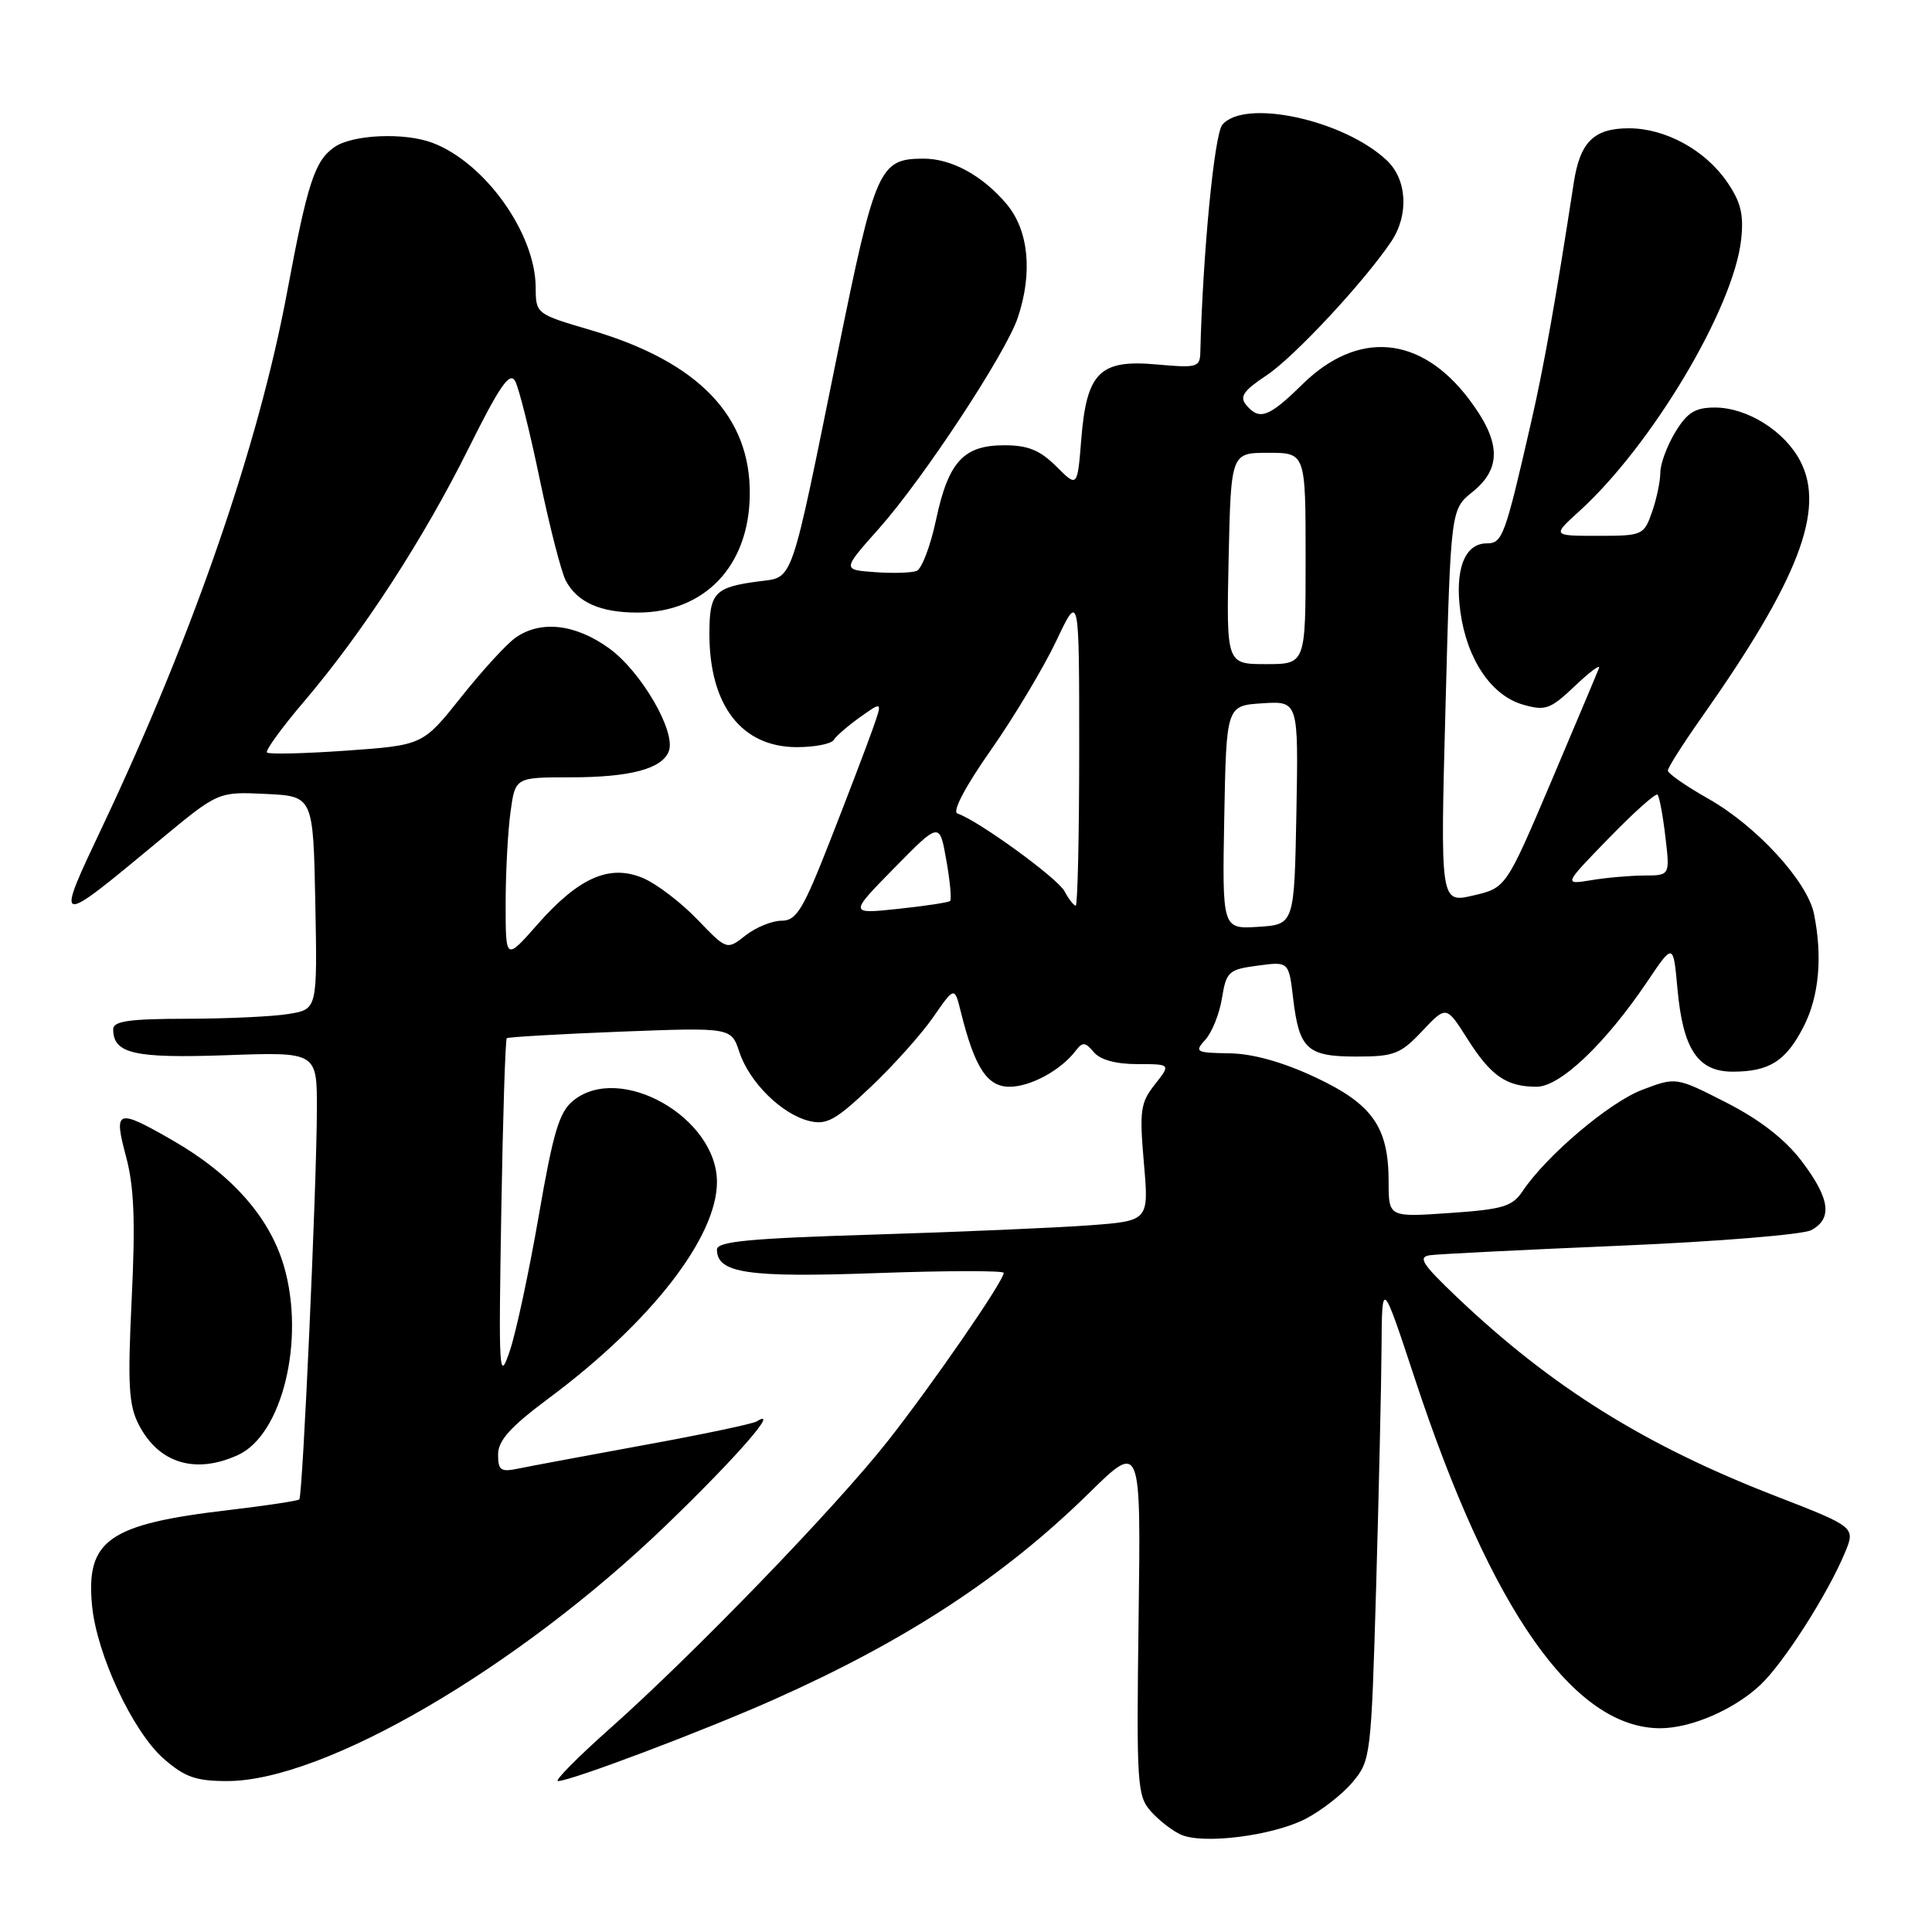 <?xml version="1.0" encoding="UTF-8" standalone="no"?>
<!DOCTYPE svg PUBLIC "-//W3C//DTD SVG 1.1//EN" "http://www.w3.org/Graphics/SVG/1.1/DTD/svg11.dtd" >
<svg xmlns="http://www.w3.org/2000/svg" xmlns:xlink="http://www.w3.org/1999/xlink" version="1.1" viewBox="0 0 256 256">
 <g >
 <path fill="currentColor"
d=" M 172.95 241.03 C 175.04 239.96 177.86 237.77 179.21 236.16 C 181.62 233.30 181.69 232.74 182.34 210.46 C 182.70 197.93 183.03 183.59 183.06 178.59 C 183.12 169.50 183.12 169.50 187.50 182.76 C 197.63 213.44 208.57 229.00 219.99 229.00 C 224.11 229.00 229.87 226.49 233.32 223.20 C 236.41 220.25 242.17 211.23 244.44 205.79 C 245.88 202.35 245.88 202.35 235.19 198.20 C 217.90 191.49 205.55 183.77 193.00 171.83 C 188.42 167.47 187.84 166.55 189.50 166.32 C 190.60 166.17 201.96 165.60 214.75 165.06 C 227.53 164.52 238.89 163.59 240.00 163.00 C 242.86 161.47 242.48 158.79 238.71 153.83 C 236.52 150.95 233.18 148.36 228.75 146.10 C 222.09 142.70 222.09 142.70 217.59 144.41 C 213.21 146.09 204.91 153.12 201.75 157.84 C 200.39 159.87 199.14 160.25 192.09 160.73 C 184.00 161.29 184.00 161.29 184.00 156.59 C 184.00 149.33 181.87 146.30 174.25 142.73 C 169.93 140.71 165.98 139.61 162.89 139.57 C 158.43 139.50 158.24 139.39 159.73 137.75 C 160.60 136.78 161.59 134.31 161.92 132.25 C 162.49 128.74 162.80 128.46 166.65 127.95 C 170.77 127.40 170.77 127.40 171.35 132.30 C 172.15 139.03 173.20 140.00 179.75 140.00 C 184.72 140.00 185.58 139.67 188.45 136.62 C 191.64 133.24 191.64 133.24 194.43 137.64 C 197.55 142.57 199.60 144.00 203.61 144.00 C 206.73 144.00 212.73 138.29 218.31 130.01 C 221.72 124.95 221.72 124.95 222.27 131.01 C 223.00 139.04 224.97 142.00 229.59 142.00 C 234.46 142.00 236.65 140.60 239.00 136.01 C 241.03 132.03 241.51 126.80 240.37 121.12 C 239.51 116.81 232.76 109.45 226.35 105.83 C 223.41 104.17 221.00 102.49 221.00 102.10 C 221.00 101.71 223.05 98.49 225.55 94.95 C 238.30 76.85 241.89 67.55 238.56 61.12 C 236.50 57.13 231.53 54.01 227.24 54.00 C 224.62 54.00 223.57 54.65 221.99 57.25 C 220.90 59.04 220.01 61.45 220.00 62.60 C 220.00 63.76 219.51 66.12 218.90 67.85 C 217.83 70.92 217.64 71.00 211.74 71.00 C 205.67 71.00 205.67 71.00 209.25 67.75 C 218.87 59.02 229.72 40.82 230.71 31.75 C 231.08 28.42 230.67 26.76 228.84 24.10 C 225.93 19.87 220.67 17.00 215.84 17.00 C 211.19 17.00 209.36 18.81 208.53 24.23 C 206.18 39.53 204.58 48.56 202.87 56.00 C 199.41 71.11 199.08 72.00 197.00 72.00 C 194.07 72.00 192.74 75.47 193.51 81.08 C 194.38 87.38 197.61 92.17 201.81 93.37 C 204.77 94.22 205.42 93.99 208.67 90.91 C 210.64 89.03 212.09 87.96 211.88 88.51 C 211.67 89.07 208.81 95.85 205.53 103.59 C 199.55 117.65 199.55 117.65 195.20 118.66 C 190.84 119.67 190.84 119.67 191.54 93.59 C 192.23 67.50 192.23 67.50 195.12 65.18 C 199.04 62.02 198.88 58.44 194.57 52.79 C 188.19 44.43 179.91 43.73 172.58 50.92 C 168.11 55.31 166.87 55.76 165.11 53.64 C 164.22 52.56 164.79 51.74 167.82 49.74 C 171.44 47.34 180.68 37.44 184.33 32.03 C 186.71 28.50 186.46 23.78 183.75 21.24 C 178.02 15.86 164.88 13.03 161.96 16.54 C 160.90 17.82 159.37 33.67 159.05 46.66 C 159.00 48.67 158.62 48.78 153.25 48.29 C 145.71 47.61 143.98 49.34 143.27 58.25 C 142.76 64.60 142.76 64.60 139.96 61.80 C 137.80 59.65 136.21 59.00 133.08 59.00 C 127.66 59.00 125.66 61.19 124.02 68.92 C 123.29 72.36 122.13 75.39 121.46 75.65 C 120.78 75.91 118.29 75.99 115.91 75.81 C 111.60 75.50 111.60 75.50 116.47 70.03 C 122.33 63.44 133.27 46.83 134.86 42.10 C 136.86 36.15 136.31 30.52 133.38 27.04 C 130.19 23.25 126.04 20.99 122.30 21.02 C 116.51 21.05 115.97 22.27 111.02 46.63 C 104.63 78.07 105.21 76.41 100.50 77.04 C 94.68 77.81 94.00 78.54 94.00 83.99 C 94.00 93.47 98.27 99.00 105.59 99.00 C 107.95 99.00 110.15 98.57 110.47 98.05 C 110.80 97.52 112.38 96.15 114.00 95.00 C 116.95 92.90 116.95 92.90 115.60 96.70 C 114.86 98.79 112.37 105.34 110.05 111.25 C 106.41 120.56 105.54 122.00 103.56 122.00 C 102.30 122.00 100.15 122.88 98.79 123.95 C 96.31 125.90 96.31 125.90 92.40 121.83 C 90.26 119.60 87.04 117.14 85.25 116.37 C 80.81 114.46 76.71 116.25 71.21 122.50 C 67.00 127.28 67.00 127.28 67.00 119.78 C 67.00 115.65 67.29 110.19 67.64 107.64 C 68.27 103.00 68.27 103.00 75.57 103.00 C 83.50 103.00 87.73 101.88 88.62 99.54 C 89.61 96.98 84.97 88.99 80.72 85.91 C 76.25 82.68 71.66 82.15 68.32 84.49 C 67.14 85.31 63.90 88.85 61.11 92.36 C 56.03 98.74 56.03 98.74 45.94 99.46 C 40.38 99.85 35.63 99.97 35.38 99.71 C 35.13 99.46 37.36 96.38 40.35 92.88 C 48.11 83.75 56.12 71.42 62.13 59.33 C 66.19 51.17 67.54 49.21 68.25 50.48 C 68.75 51.37 70.22 57.24 71.52 63.52 C 72.83 69.79 74.38 75.83 74.97 76.94 C 76.51 79.82 79.54 81.17 84.48 81.17 C 93.35 81.17 99.22 75.04 99.35 65.63 C 99.51 55.17 92.55 47.94 78.31 43.75 C 71.01 41.60 71.00 41.59 70.98 38.05 C 70.93 30.90 64.27 21.57 57.32 18.93 C 53.60 17.52 46.71 17.82 44.30 19.50 C 41.69 21.33 40.74 24.26 38.05 38.67 C 34.27 58.97 25.62 84.02 13.65 109.35 C 7.21 122.97 7.15 122.95 21.21 111.29 C 28.91 104.90 28.91 104.90 35.21 105.20 C 41.50 105.50 41.50 105.50 41.78 119.61 C 42.05 133.73 42.05 133.73 38.28 134.35 C 36.20 134.70 30.11 134.98 24.75 134.99 C 17.14 135.00 15.00 135.30 15.00 136.38 C 15.00 139.62 17.78 140.25 30.00 139.82 C 42.00 139.39 42.00 139.39 41.99 146.95 C 41.97 157.00 40.11 198.22 39.66 198.68 C 39.46 198.87 35.29 199.50 30.40 200.08 C 14.38 201.95 11.36 204.05 12.20 212.77 C 12.83 219.26 17.59 229.43 21.68 233.03 C 24.48 235.48 25.95 236.00 30.11 236.00 C 42.97 236.00 68.62 221.03 88.31 202.05 C 97.61 193.08 103.47 186.36 100.25 188.35 C 99.73 188.67 93.04 190.08 85.40 191.47 C 77.75 192.87 70.26 194.27 68.75 194.58 C 66.34 195.09 66.00 194.85 66.00 192.72 C 66.00 190.87 67.63 189.06 72.75 185.25 C 86.25 175.20 95.00 163.94 95.00 156.62 C 95.00 148.07 82.18 140.80 75.97 145.83 C 74.10 147.33 73.31 149.99 71.39 161.08 C 70.11 168.46 68.39 176.53 67.55 179.00 C 66.13 183.22 66.06 182.10 66.42 160.68 C 66.63 148.13 66.96 137.73 67.15 137.57 C 67.34 137.41 74.11 137.02 82.19 136.70 C 96.89 136.14 96.89 136.14 97.97 139.40 C 99.29 143.40 103.57 147.63 107.21 148.53 C 109.52 149.10 110.71 148.45 115.35 144.05 C 118.35 141.22 122.07 137.06 123.64 134.80 C 126.48 130.70 126.48 130.70 127.32 134.10 C 129.15 141.46 130.80 144.00 133.76 144.00 C 136.56 144.00 140.58 141.81 142.55 139.21 C 143.44 138.04 143.81 138.07 144.93 139.41 C 145.77 140.43 147.85 141.00 150.70 141.00 C 155.15 141.00 155.15 141.00 153.02 143.70 C 151.11 146.12 150.97 147.18 151.57 154.09 C 152.24 161.77 152.24 161.77 144.37 162.36 C 140.04 162.68 127.16 163.24 115.75 163.59 C 99.27 164.09 95.00 164.50 95.00 165.57 C 95.00 168.71 99.09 169.31 116.21 168.69 C 125.45 168.36 133.00 168.35 133.00 168.66 C 133.00 169.74 123.59 183.38 117.64 190.94 C 110.70 199.76 91.87 219.23 80.74 229.11 C 76.48 232.90 73.42 236.00 73.94 236.00 C 75.61 236.00 93.15 229.38 102.50 225.22 C 120.08 217.40 133.01 208.93 144.30 197.84 C 151.18 191.09 151.18 191.09 150.87 214.47 C 150.58 236.56 150.67 237.98 152.53 240.05 C 153.61 241.25 155.40 242.63 156.50 243.11 C 159.46 244.41 168.60 243.25 172.95 241.03 Z  M 31.53 192.80 C 37.40 190.13 40.46 177.55 37.63 167.79 C 35.73 161.27 30.70 155.59 22.80 151.06 C 15.46 146.85 15.03 147.00 16.70 153.25 C 17.77 157.22 17.95 161.82 17.45 172.10 C 16.90 183.53 17.05 186.19 18.40 188.80 C 21.04 193.90 25.88 195.38 31.53 192.80 Z  M 162.22 108.31 C 162.50 93.50 162.50 93.50 167.28 93.19 C 172.05 92.89 172.05 92.89 171.78 107.69 C 171.50 122.50 171.50 122.50 166.72 122.81 C 161.95 123.11 161.95 123.11 162.22 108.31 Z  M 118.50 115.01 C 124.50 108.90 124.50 108.90 125.39 113.97 C 125.89 116.76 126.11 119.20 125.89 119.39 C 125.68 119.58 122.58 120.05 119.00 120.43 C 112.50 121.12 112.50 121.12 118.50 115.01 Z  M 141.05 118.09 C 140.11 116.34 129.59 108.70 126.86 107.79 C 126.15 107.55 127.92 104.19 131.30 99.38 C 134.39 94.97 138.28 88.46 139.96 84.93 C 143.00 78.50 143.00 78.50 143.00 99.25 C 143.00 110.66 142.79 120.00 142.54 120.00 C 142.28 120.00 141.61 119.14 141.05 118.09 Z  M 213.19 111.05 C 216.49 107.65 219.39 105.06 219.63 105.30 C 219.87 105.53 220.34 108.04 220.67 110.86 C 221.28 116.00 221.28 116.00 217.89 116.01 C 216.03 116.02 212.85 116.29 210.84 116.63 C 207.18 117.23 207.18 117.23 213.19 111.05 Z  M 162.80 74.00 C 163.11 60.00 163.11 60.00 168.05 60.00 C 173.00 60.00 173.00 60.00 173.00 74.00 C 173.00 88.00 173.00 88.00 167.75 88.00 C 162.50 88.00 162.50 88.00 162.80 74.00 Z "/>
</g>
</svg>